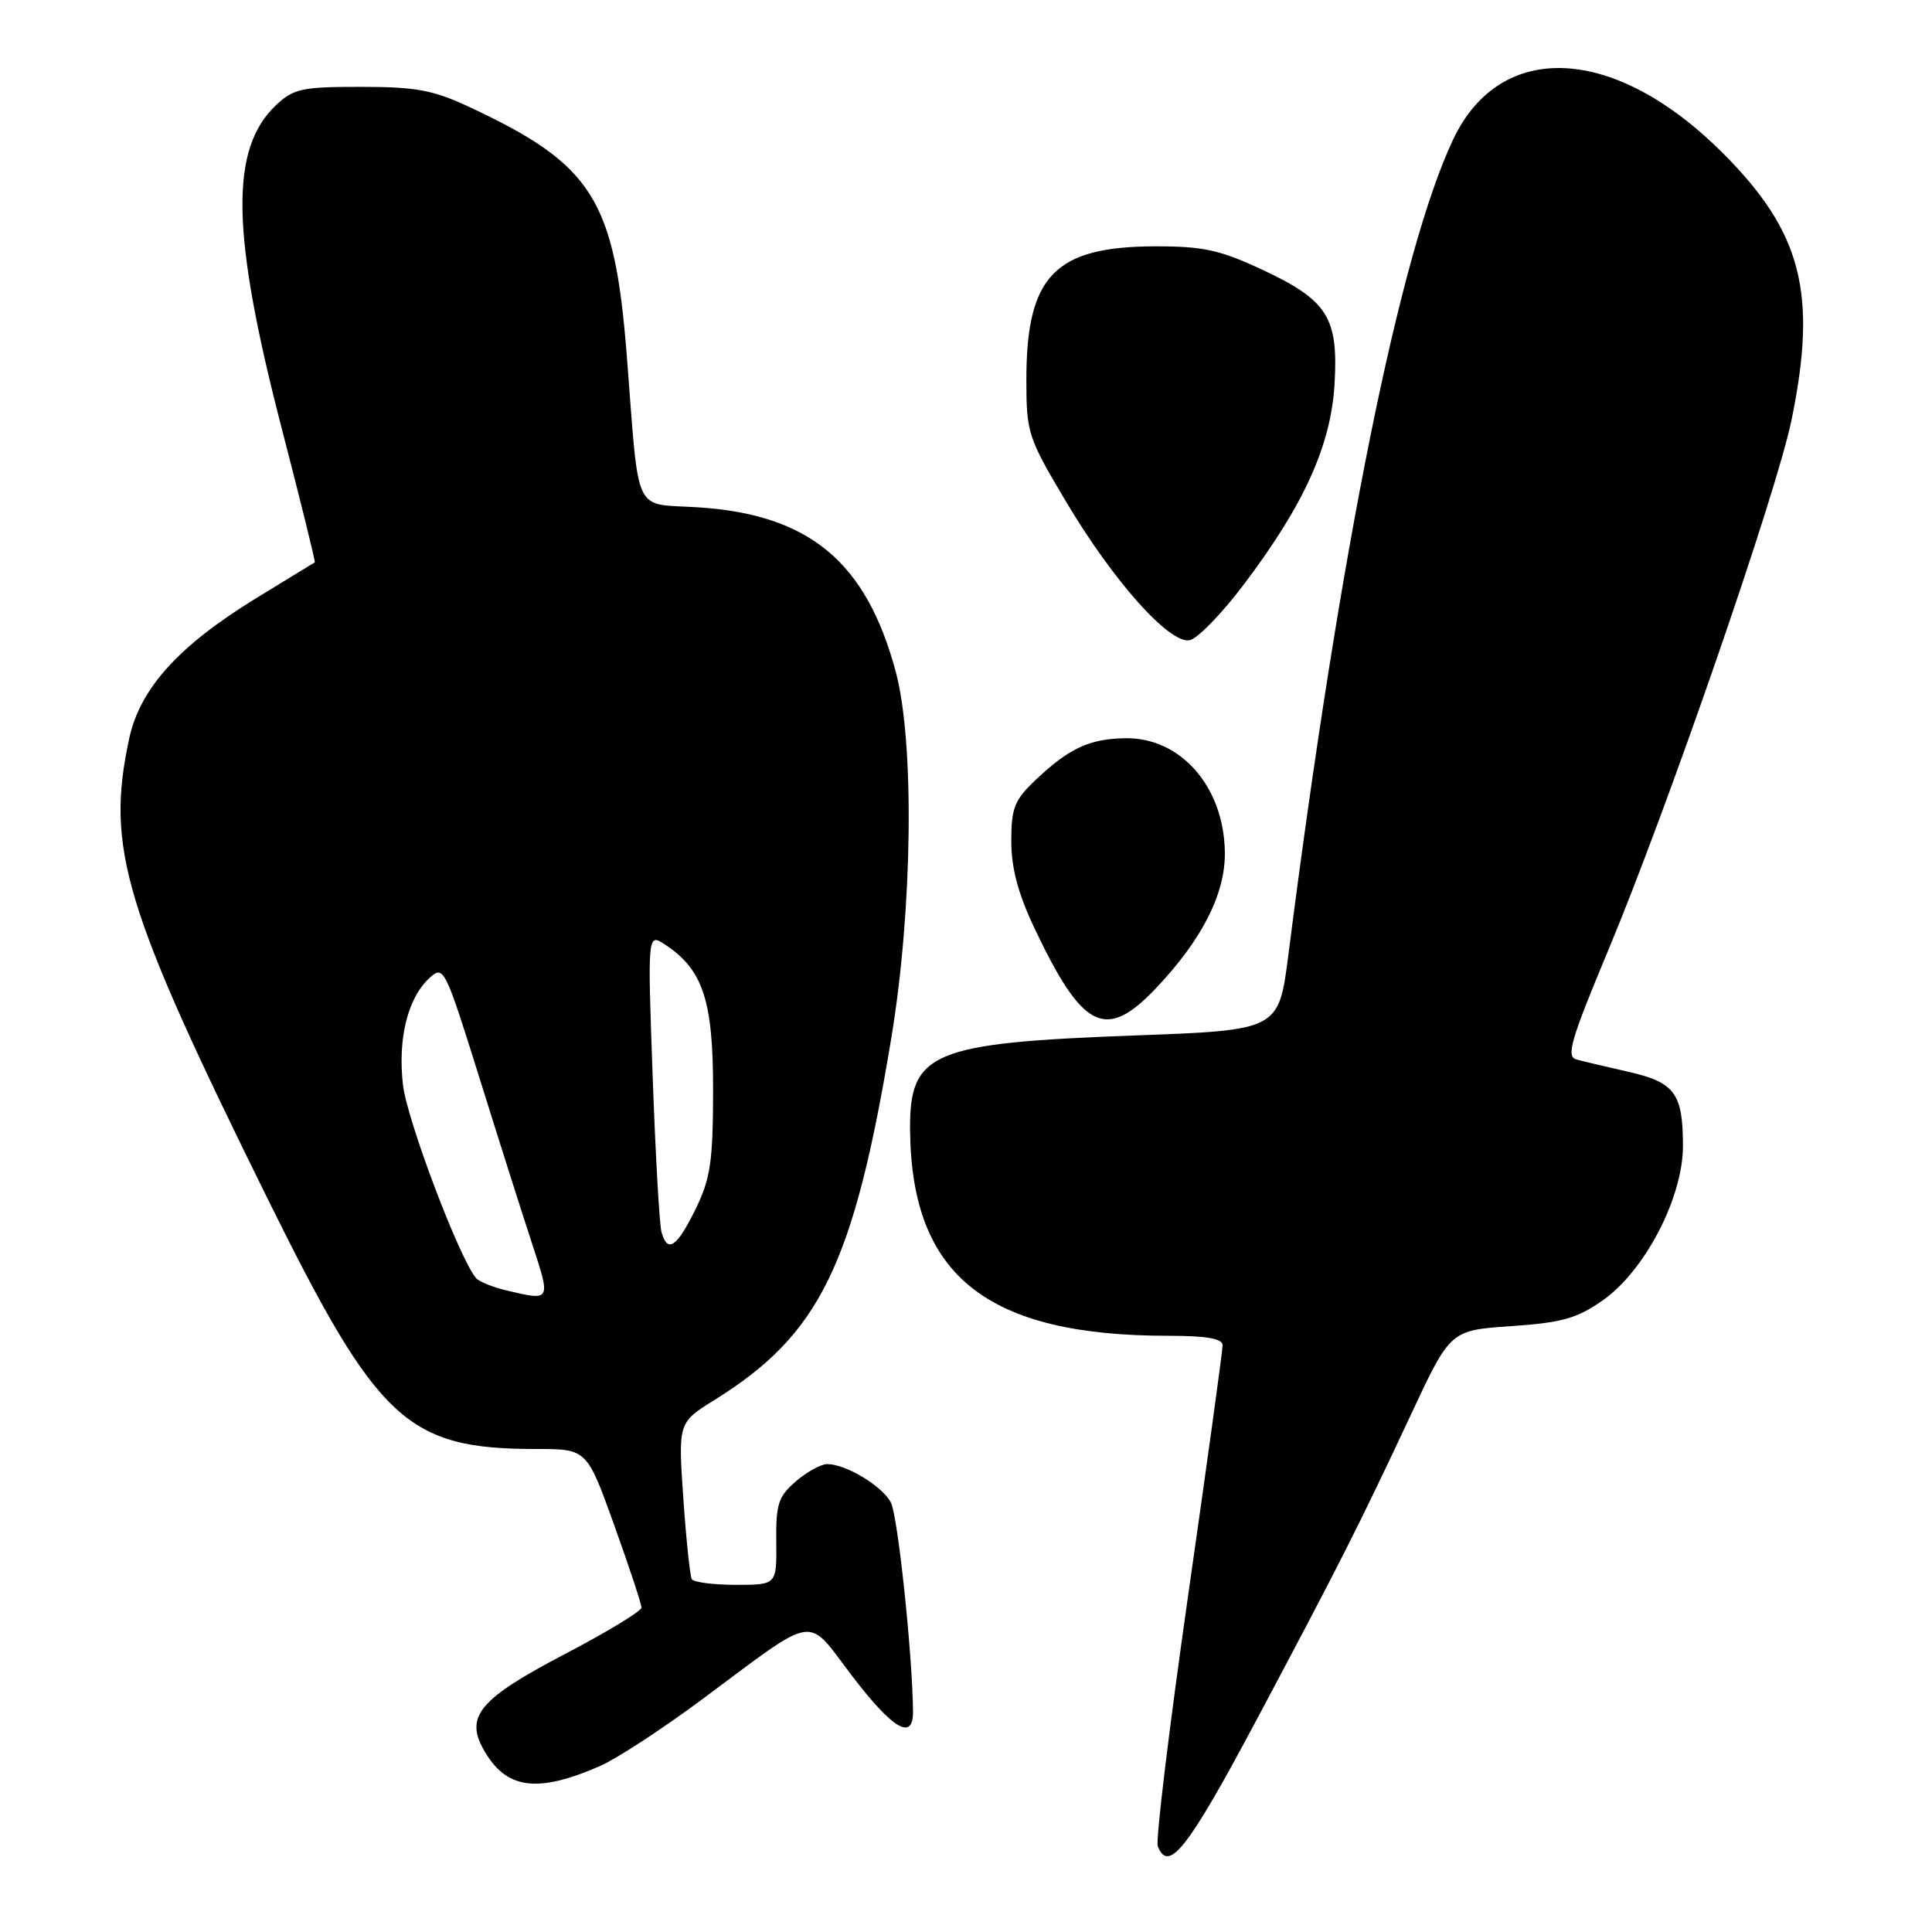 <?xml version="1.0" encoding="UTF-8" standalone="no"?>
<!DOCTYPE svg PUBLIC "-//W3C//DTD SVG 1.1//EN" "http://www.w3.org/Graphics/SVG/1.1/DTD/svg11.dtd" >
<svg xmlns="http://www.w3.org/2000/svg" xmlns:xlink="http://www.w3.org/1999/xlink" version="1.1" viewBox="0 0 256 256">
 <g >
 <path fill="currentColor"
d=" M 166.31 228.25 C 177.48 207.27 180.08 202.14 186.98 187.39 C 192.18 176.27 192.18 176.27 200.24 175.72 C 206.98 175.26 208.97 174.70 212.39 172.29 C 217.97 168.37 223.00 158.68 223.00 151.85 C 223.00 144.88 221.92 143.41 215.77 142.02 C 212.87 141.36 209.77 140.63 208.87 140.38 C 207.49 140.01 208.15 137.76 213.07 125.99 C 220.93 107.19 235.40 65.35 237.39 55.64 C 240.84 38.84 238.75 30.75 228.26 20.26 C 213.97 5.97 198.83 5.21 192.55 18.48 C 185.52 33.34 177.59 72.58 170.72 126.50 C 169.44 136.50 169.44 136.50 150.47 137.20 C 123.33 138.20 120.48 139.41 120.59 149.84 C 120.80 169.08 130.78 177.00 154.83 177.00 C 159.90 177.00 162.00 177.37 162.00 178.25 C 162.01 178.94 159.95 193.84 157.44 211.37 C 154.93 228.90 153.12 243.86 153.41 244.62 C 154.81 248.27 157.38 244.99 166.31 228.25 Z  M 79.50 234.01 C 81.70 233.05 87.78 229.08 93.00 225.20 C 108.52 213.67 106.72 213.95 112.90 222.06 C 118.34 229.18 121.02 230.74 120.98 226.75 C 120.89 219.01 118.96 200.80 118.04 199.08 C 116.87 196.88 112.08 194.00 109.61 194.00 C 108.78 194.00 106.91 195.03 105.45 196.29 C 103.13 198.29 102.80 199.30 102.86 204.29 C 102.92 210.00 102.92 210.00 97.52 210.00 C 94.55 210.00 91.92 209.66 91.67 209.25 C 91.43 208.84 90.92 204.00 90.54 198.50 C 89.86 188.50 89.86 188.50 94.68 185.50 C 108.65 176.80 113.12 167.66 118.11 137.50 C 120.93 120.43 121.19 98.34 118.69 89.00 C 114.77 74.42 107.24 68.16 92.46 67.22 C 83.78 66.66 84.74 68.71 83.05 47.08 C 81.42 26.39 78.53 21.81 62.22 14.19 C 57.40 11.93 55.13 11.51 47.83 11.51 C 40.06 11.50 38.90 11.75 36.61 13.90 C 30.41 19.72 30.61 30.87 37.38 56.96 C 39.87 66.56 41.82 74.47 41.71 74.52 C 41.59 74.58 38.08 76.73 33.90 79.29 C 23.64 85.59 18.54 91.24 17.11 97.90 C 14.00 112.40 16.36 120.19 35.60 159.12 C 50.09 188.42 53.95 192.00 71.06 192.00 C 77.76 192.00 77.76 192.00 81.38 202.07 C 83.37 207.62 85.00 212.54 85.00 213.01 C 85.00 213.48 80.44 216.25 74.87 219.16 C 63.58 225.07 61.59 227.40 64.08 231.83 C 67.03 237.09 71.13 237.67 79.50 234.01 Z  M 153.11 131.01 C 159.29 124.51 162.39 118.40 162.30 112.88 C 162.17 104.26 156.46 97.72 149.15 97.82 C 144.38 97.88 141.67 99.14 137.25 103.32 C 134.42 106.00 134.00 107.04 134.00 111.45 C 134.00 114.99 134.90 118.40 137.01 122.86 C 143.43 136.43 146.48 137.97 153.11 131.01 Z  M 164.78 77.49 C 172.81 66.88 176.38 58.97 176.84 50.81 C 177.34 42.04 175.90 39.78 167.22 35.72 C 161.65 33.12 159.43 32.63 153.06 32.64 C 139.76 32.67 136.00 36.56 136.00 50.29 C 136.00 57.36 136.19 57.96 141.25 66.46 C 147.53 77.02 154.96 85.35 157.64 84.83 C 158.66 84.64 161.88 81.33 164.78 77.49 Z  M 67.16 171.00 C 65.32 170.57 63.49 169.83 63.08 169.36 C 60.87 166.76 53.96 148.50 53.40 143.79 C 52.68 137.61 54.03 132.19 56.96 129.54 C 58.78 127.89 58.99 128.31 63.48 142.67 C 66.02 150.82 69.18 160.76 70.49 164.75 C 73.01 172.44 73.03 172.39 67.16 171.00 Z  M 87.65 163.25 C 87.38 162.29 86.85 152.98 86.48 142.56 C 85.80 123.62 85.80 123.62 88.15 125.18 C 93.16 128.49 94.50 132.58 94.49 144.50 C 94.47 153.97 94.15 156.16 92.15 160.25 C 89.68 165.28 88.44 166.11 87.65 163.25 Z "/>
</g>
</svg>